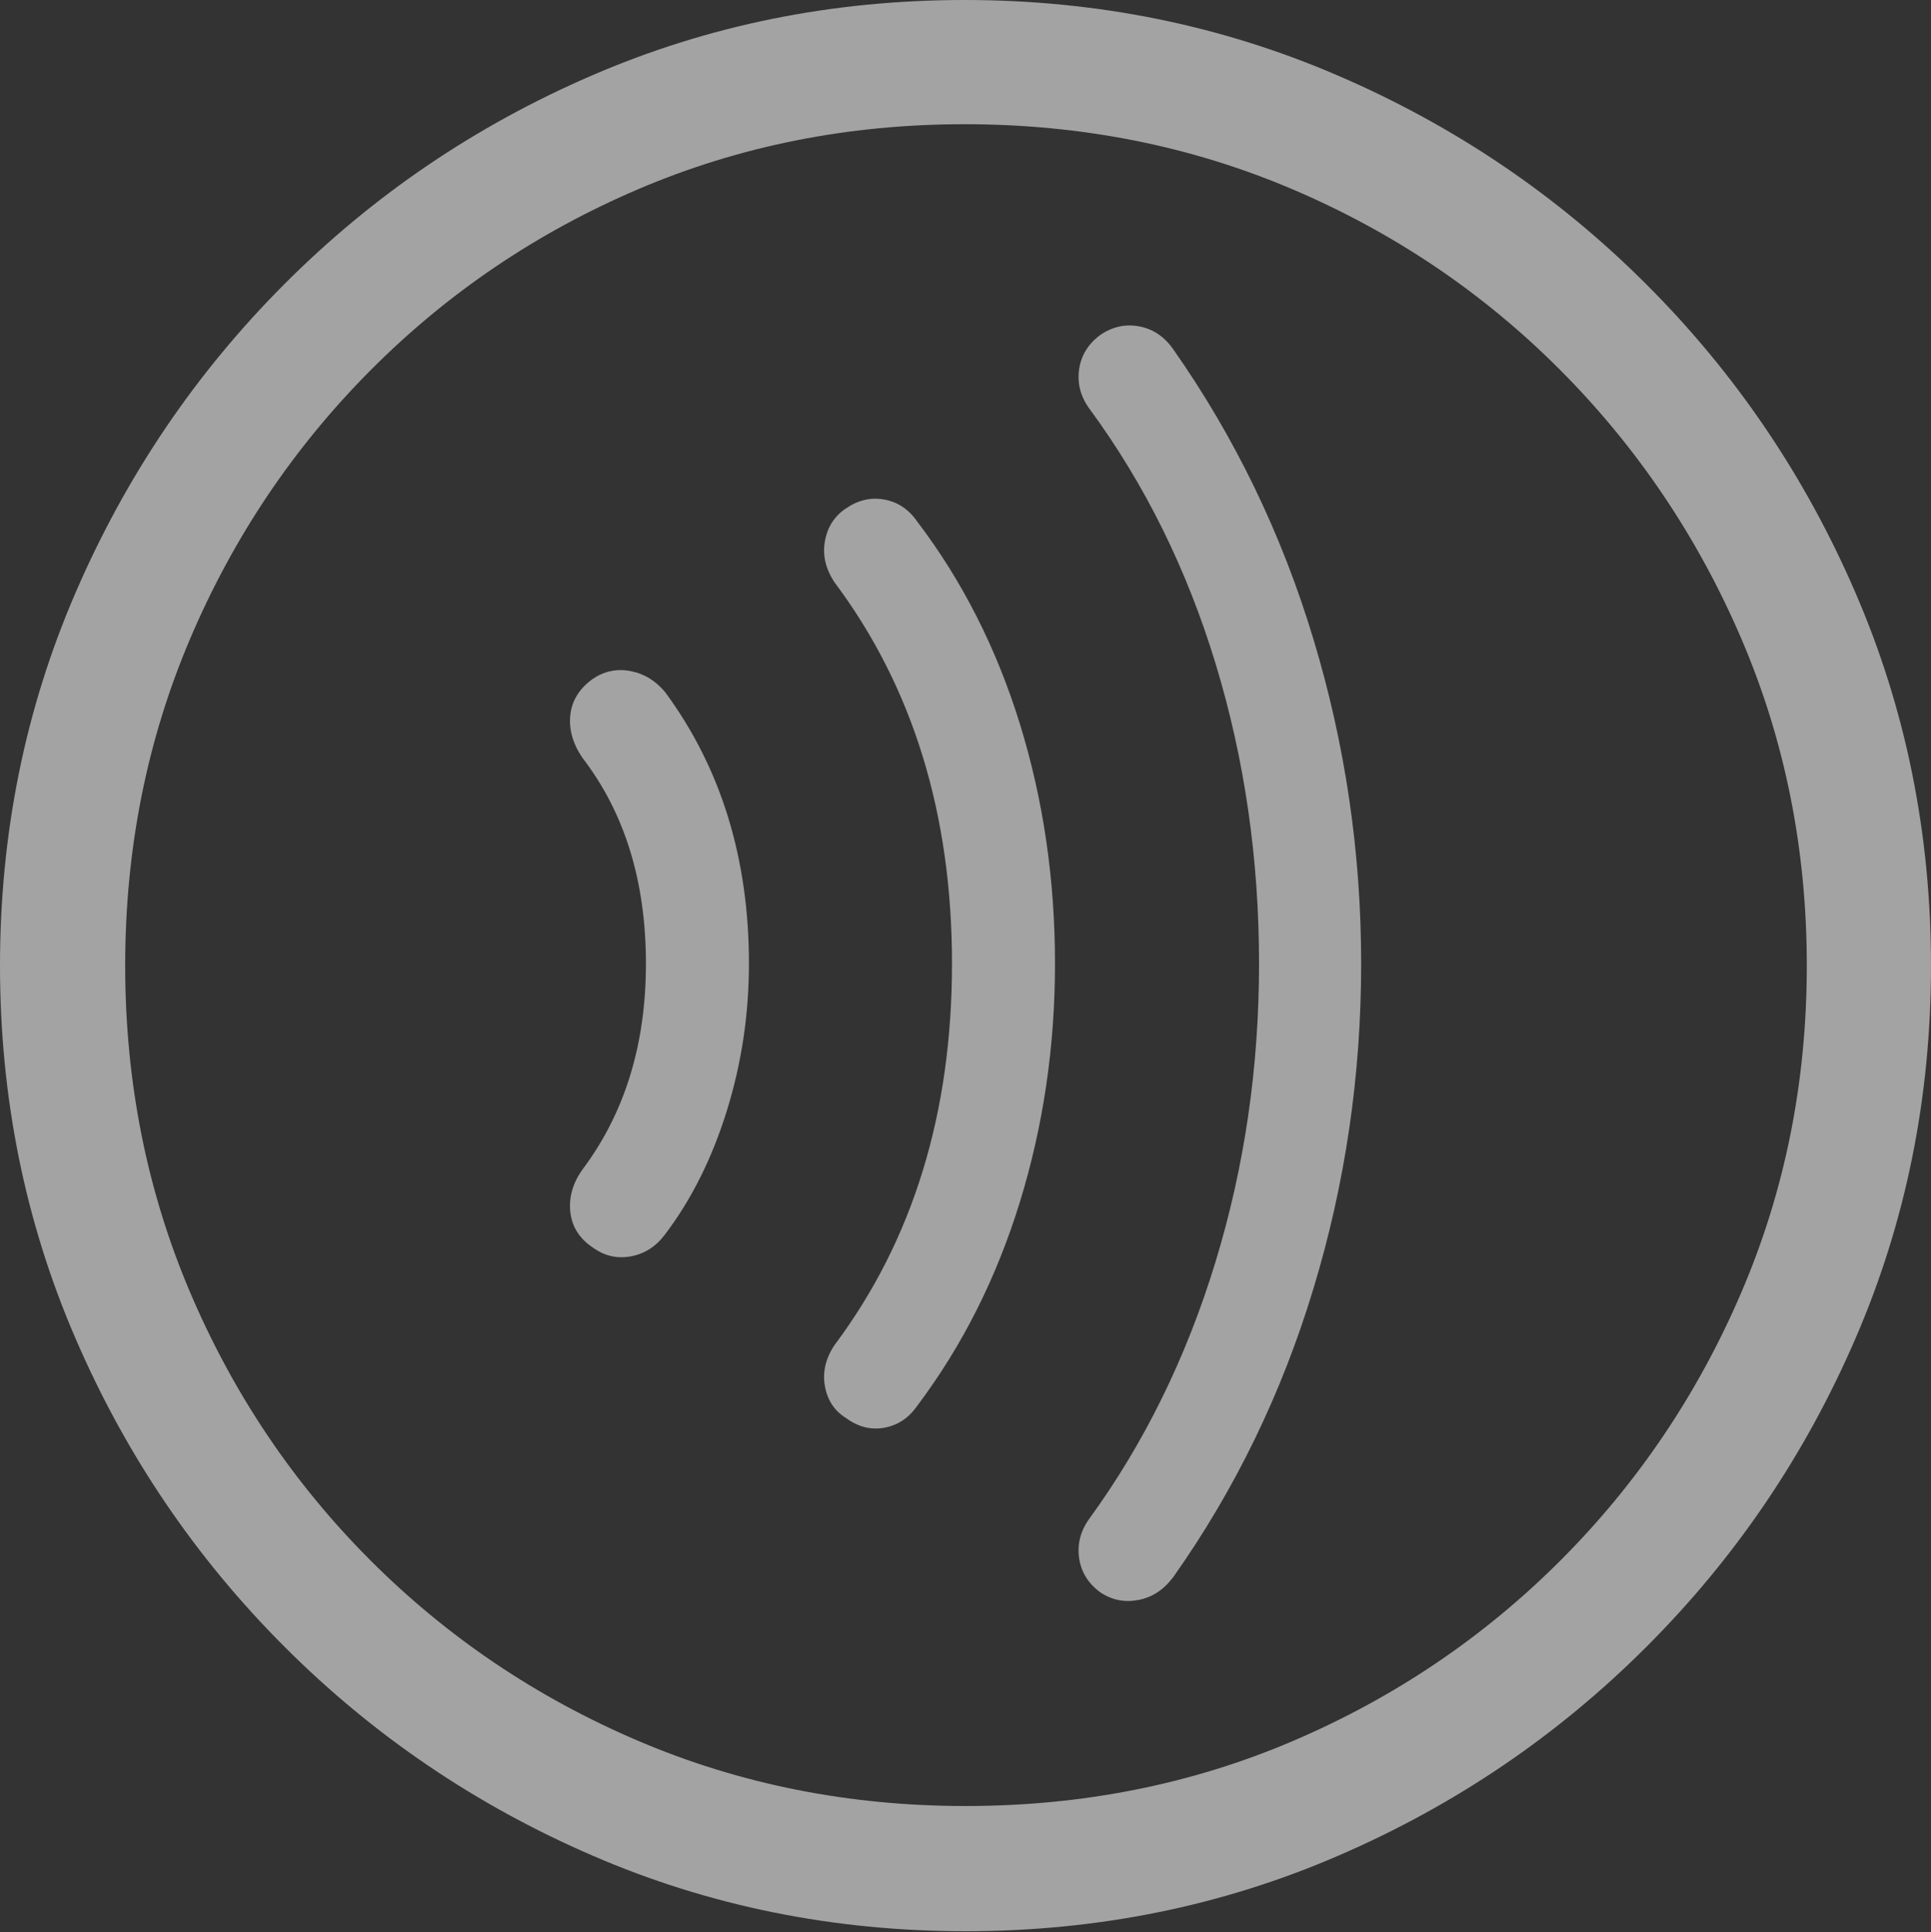 <svg width="19.59" height="19.6">
       <rect width="100%" height="100%" fill="#333333" stroke="none"/>
       <g>
              <rect height="19.6" opacity="0" width="19.59" x="0" y="0" />
              <path d="M9.795 19.59Q11.807 19.59 13.579 18.823Q15.352 18.057 16.704 16.704Q18.057 15.352 18.823 13.579Q19.59 11.807 19.59 9.795Q19.59 7.783 18.823 6.011Q18.057 4.238 16.704 2.886Q15.352 1.533 13.574 0.767Q11.797 0 9.785 0Q7.773 0 6.001 0.767Q4.229 1.533 2.881 2.886Q1.533 4.238 0.767 6.011Q0 7.783 0 9.795Q0 11.807 0.767 13.579Q1.533 15.352 2.886 16.704Q4.238 18.057 6.011 18.823Q7.783 19.59 9.795 19.59ZM9.795 18.32Q8.027 18.32 6.479 17.661Q4.932 17.002 3.76 15.83Q2.588 14.658 1.929 13.11Q1.27 11.562 1.27 9.795Q1.27 8.027 1.929 6.479Q2.588 4.932 3.76 3.755Q4.932 2.578 6.475 1.919Q8.018 1.26 9.785 1.26Q11.562 1.26 13.11 1.919Q14.658 2.578 15.83 3.755Q17.002 4.932 17.666 6.479Q18.33 8.027 18.33 9.795Q18.33 11.562 17.666 13.11Q17.002 14.658 15.83 15.83Q14.658 17.002 13.115 17.661Q11.572 18.32 9.795 18.32Z"
                     fill="rgba(255,255,255,0.55)" />
              <path d="M7.598 9.775Q7.598 8.174 6.748 7.021Q6.602 6.846 6.396 6.807Q6.191 6.768 6.016 6.885Q5.811 7.031 5.786 7.251Q5.762 7.471 5.908 7.686Q6.553 8.525 6.553 9.775Q6.553 11.006 5.908 11.865Q5.762 12.07 5.786 12.295Q5.811 12.52 6.016 12.656Q6.191 12.783 6.401 12.744Q6.611 12.705 6.748 12.52Q7.148 11.992 7.373 11.27Q7.598 10.547 7.598 9.775Z"
                     fill="rgba(255,255,255,0.55)" />
              <path d="M10.703 9.775Q10.703 8.496 10.347 7.344Q9.99 6.191 9.307 5.293Q9.18 5.107 8.975 5.068Q8.77 5.029 8.584 5.156Q8.408 5.273 8.369 5.488Q8.33 5.703 8.467 5.908Q9.658 7.5 9.658 9.775Q9.658 12.051 8.467 13.643Q8.33 13.848 8.369 14.062Q8.408 14.277 8.584 14.385Q8.77 14.521 8.975 14.482Q9.18 14.443 9.307 14.258Q9.99 13.35 10.347 12.192Q10.703 11.035 10.703 9.775Z"
                     fill="rgba(255,255,255,0.55)" />
              <path d="M13.809 9.775Q13.809 8.086 13.325 6.484Q12.842 4.883 11.904 3.545Q11.768 3.35 11.558 3.311Q11.348 3.271 11.162 3.398Q10.977 3.535 10.947 3.75Q10.918 3.965 11.055 4.15Q11.895 5.293 12.334 6.738Q12.773 8.184 12.773 9.775Q12.773 11.357 12.329 12.808Q11.885 14.258 11.055 15.4Q10.918 15.586 10.947 15.801Q10.977 16.016 11.162 16.152Q11.338 16.27 11.548 16.23Q11.758 16.191 11.904 15.996Q12.842 14.668 13.325 13.071Q13.809 11.475 13.809 9.775Z"
                     fill="rgba(255,255,255,0.55)" />
       </g>
</svg>